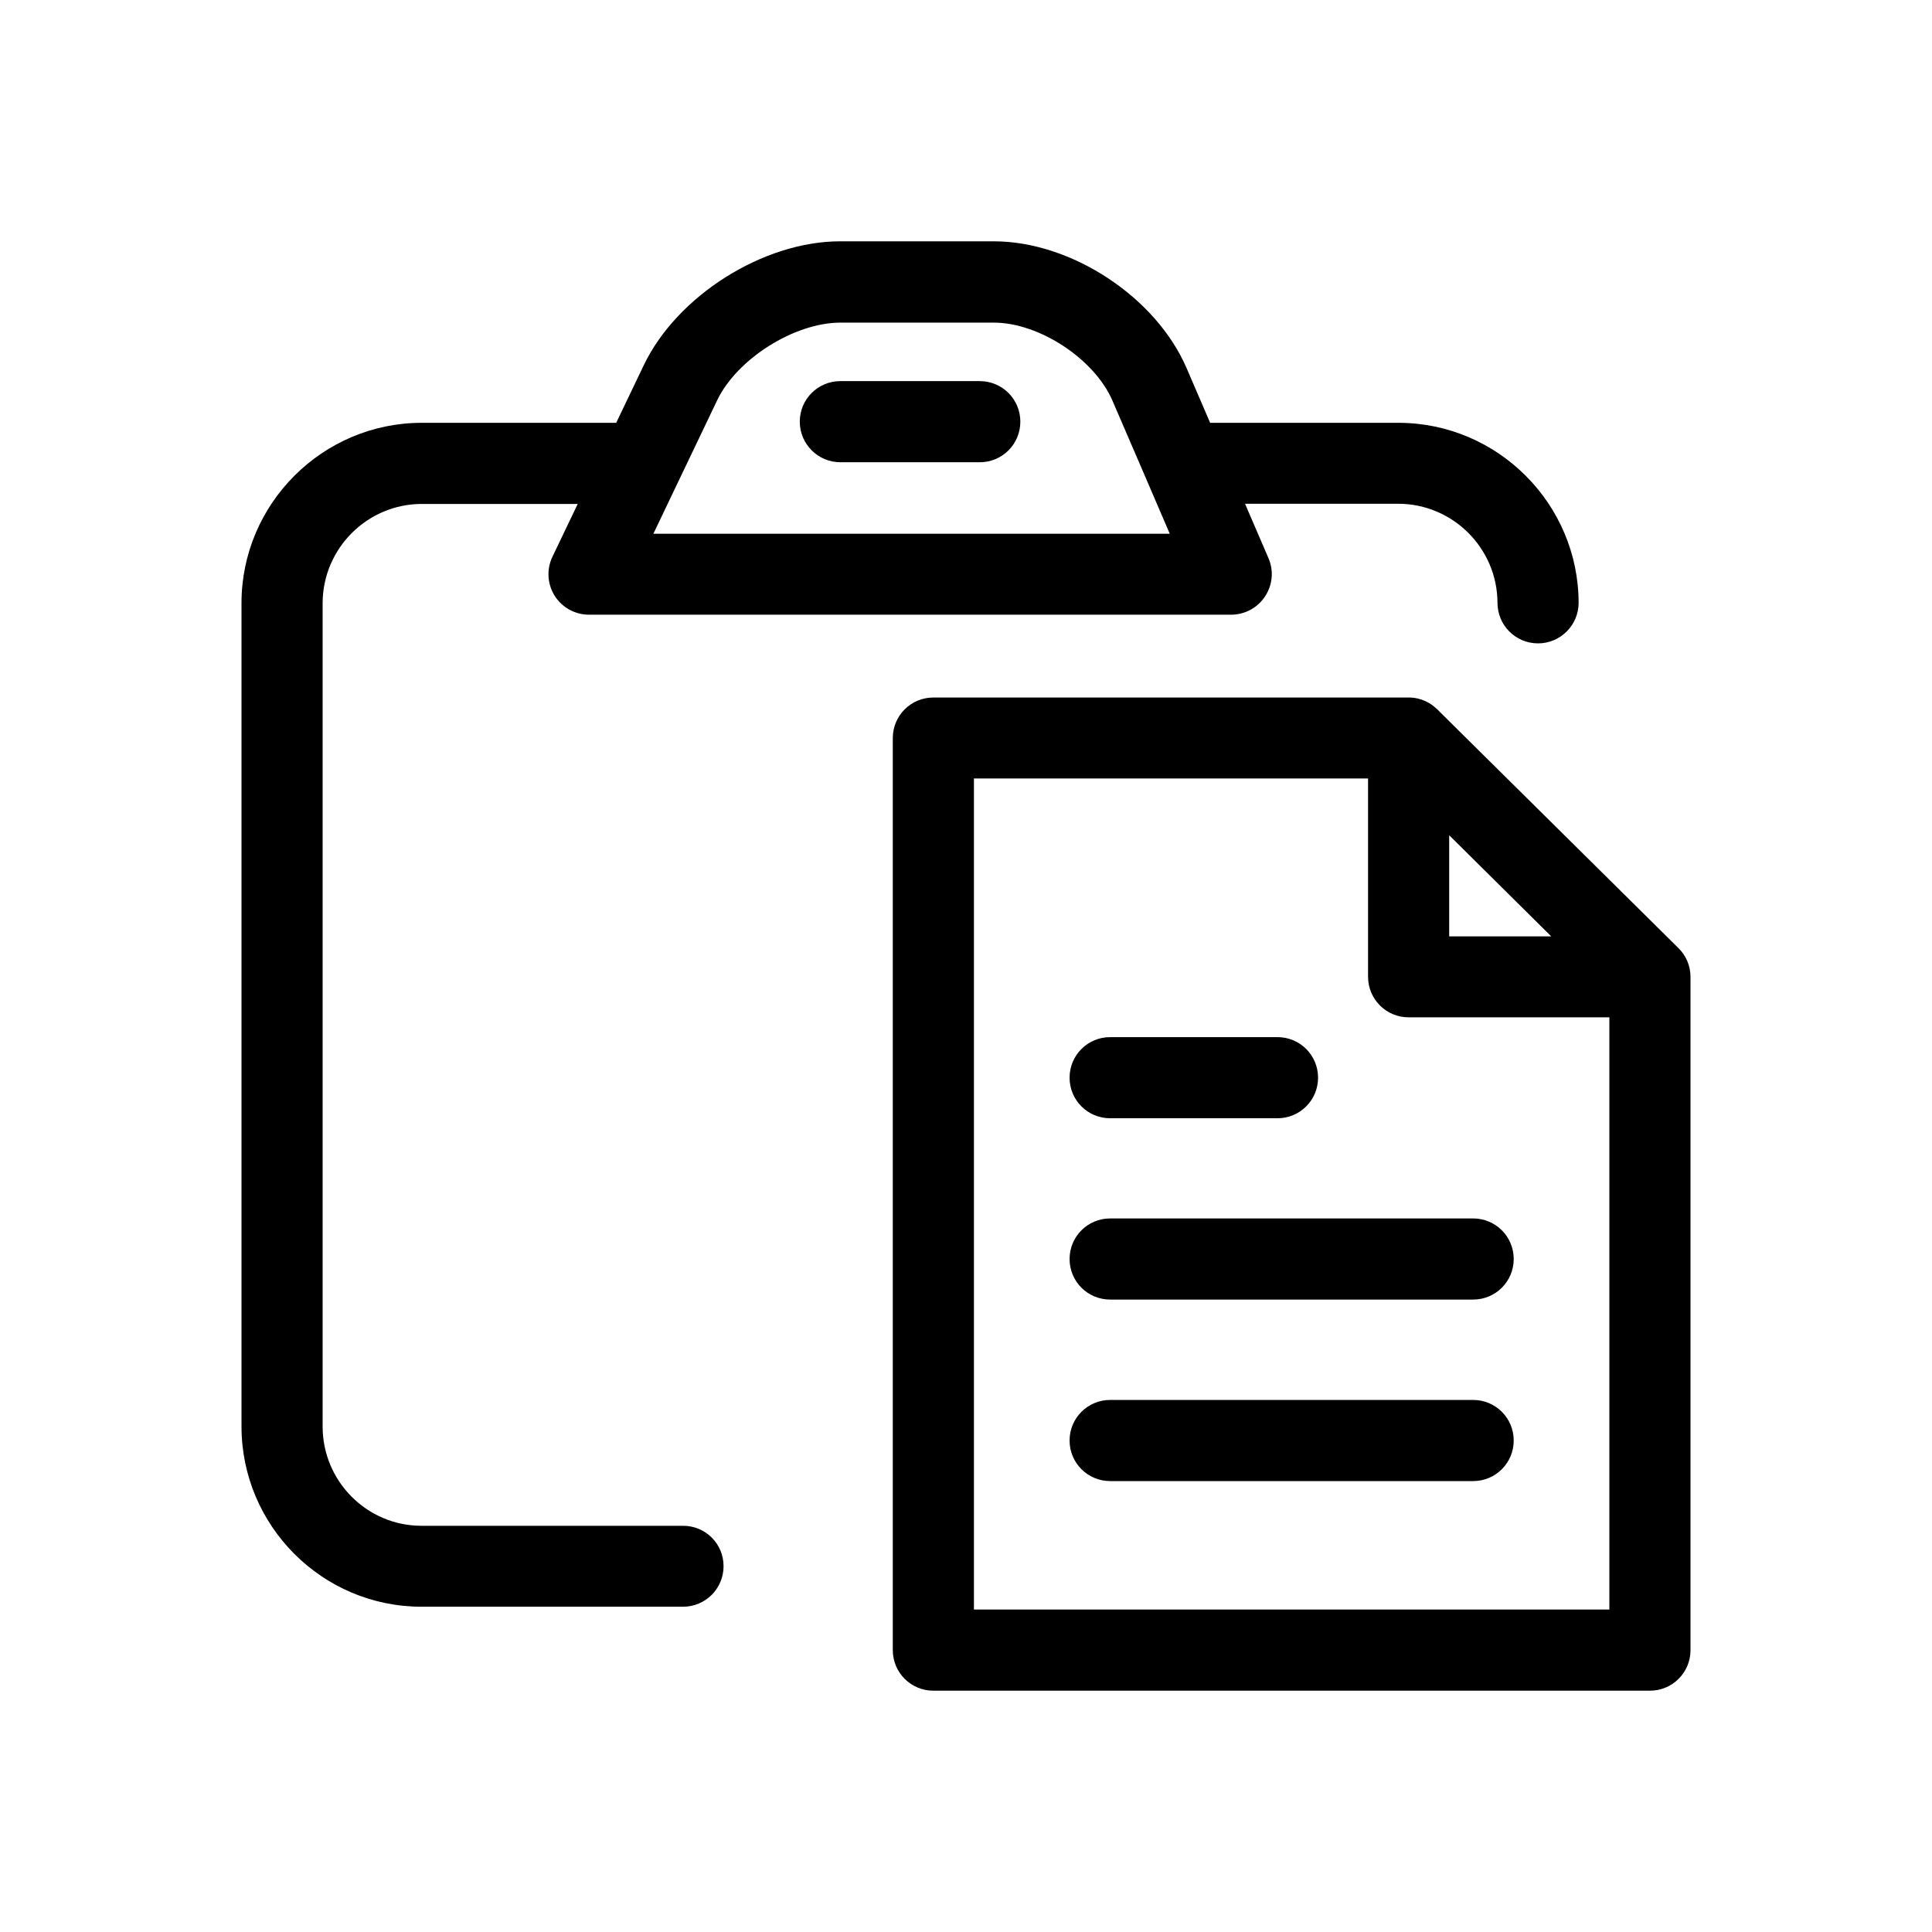 <?xml version="1.0" encoding="utf-8"?>
<!-- Generator: Adobe Illustrator 23.0.4, SVG Export Plug-In . SVG Version: 6.00 Build 0)  -->
<svg version="1.1" id="ICON" xmlns="http://www.w3.org/2000/svg" xmlns:xlink="http://www.w3.org/1999/xlink" x="0px" y="0px"
	 viewBox="0 0 1024 1024" style="enable-background:new 0 0 1024 1024;" xml:space="preserve">
<g>
	<path d="M566.9,667.3c0,11.9,9.6,21.5,21.5,21.5h192.4c11.9,0,21.5-9.6,21.5-21.5s-9.6-21.5-21.5-21.5H588.4
		C576.5,645.8,566.9,655.4,566.9,667.3z"/>
	<path d="M780.8,742H588.4c-11.9,0-21.5,9.6-21.5,21.5s9.6,21.5,21.5,21.5h192.4c11.9,0,21.5-9.6,21.5-21.5S792.7,742,780.8,742z"/>
	<path d="M588.4,592.7h88.7c11.9,0,21.5-9.6,21.5-21.5s-9.6-21.5-21.5-21.5h-88.7c-11.9,0-21.5,9.6-21.5,21.5
		S576.5,592.7,588.4,592.7z"/>
	<path d="M889.6,502.5L761.7,375.9c-3.7-3.6-8.7-6-14.2-6.2c-0.4,0-0.7,0-1.1,0H494.7c-11.9,0-21.5,9.6-21.5,21.5v483.4
		c0,11.9,9.6,21.5,21.5,21.5h379.8c11.9,0,21.5-9.6,21.5-21.5V517.8C896,512,893.7,506.5,889.6,502.5z M768.1,442.7l54.1,53.6h-54.1
		V442.7z M853,853.1H516.2V412.6h208.9v105.1c0,11.9,9.6,21.5,21.5,21.5H853V853.1z"/>
	<path d="M362.1,808.7H223.4c-28.9,0-52.4-23.6-52.4-52.6V319.6c0.1-28.9,23.6-52.4,52.4-52.5h82.8l-13.4,28
		c-3.2,6.7-2.7,14.5,1.2,20.7c3.9,6.2,10.8,10,18.2,10h340.3c7.2,0,14-3.6,18-9.7c4-6,4.7-13.7,1.8-20.3l-12.4-28.8h81.3
		c28.9,0.1,52.4,23.6,52.5,52.5c0,11.9,9.6,21.5,21.5,21.5c0,0,0,0,0,0c11.9,0,21.5-9.7,21.5-21.5c-0.1-52.5-42.9-95.3-95.4-95.4
		h-99.9L629,195.3c-16.2-37.8-61.1-67.4-102.3-67.4h-81.4c-40.8,0-86.5,28.9-104.1,65.7l-14.6,30.5H223.4
		c-52.5,0.1-95.3,42.9-95.4,95.4v436.5c0,52.7,42.8,95.6,95.4,95.6h138.6c11.9,0,21.5-9.6,21.5-21.5S373.9,808.7,362.1,808.7z
		 M380.1,212.2c10.5-22,41-41.2,65.3-41.2h81.4c24,0,53.3,19.3,62.8,41.3c0,0,0,0,0,0l17.6,40.8c0.3,0.7,0.6,1.4,0.9,2.1l11.9,27.7
		H346.3l12.8-26.8c0.4-0.8,0.8-1.6,1.2-2.5L380.1,212.2z"/>
	<path d="M445.4,245h73.9c11.9,0,21.5-9.6,21.5-21.5s-9.6-21.5-21.5-21.5h-73.9c-11.9,0-21.5,9.6-21.5,21.5S433.6,245,445.4,245z"/>
</g>
</svg>
